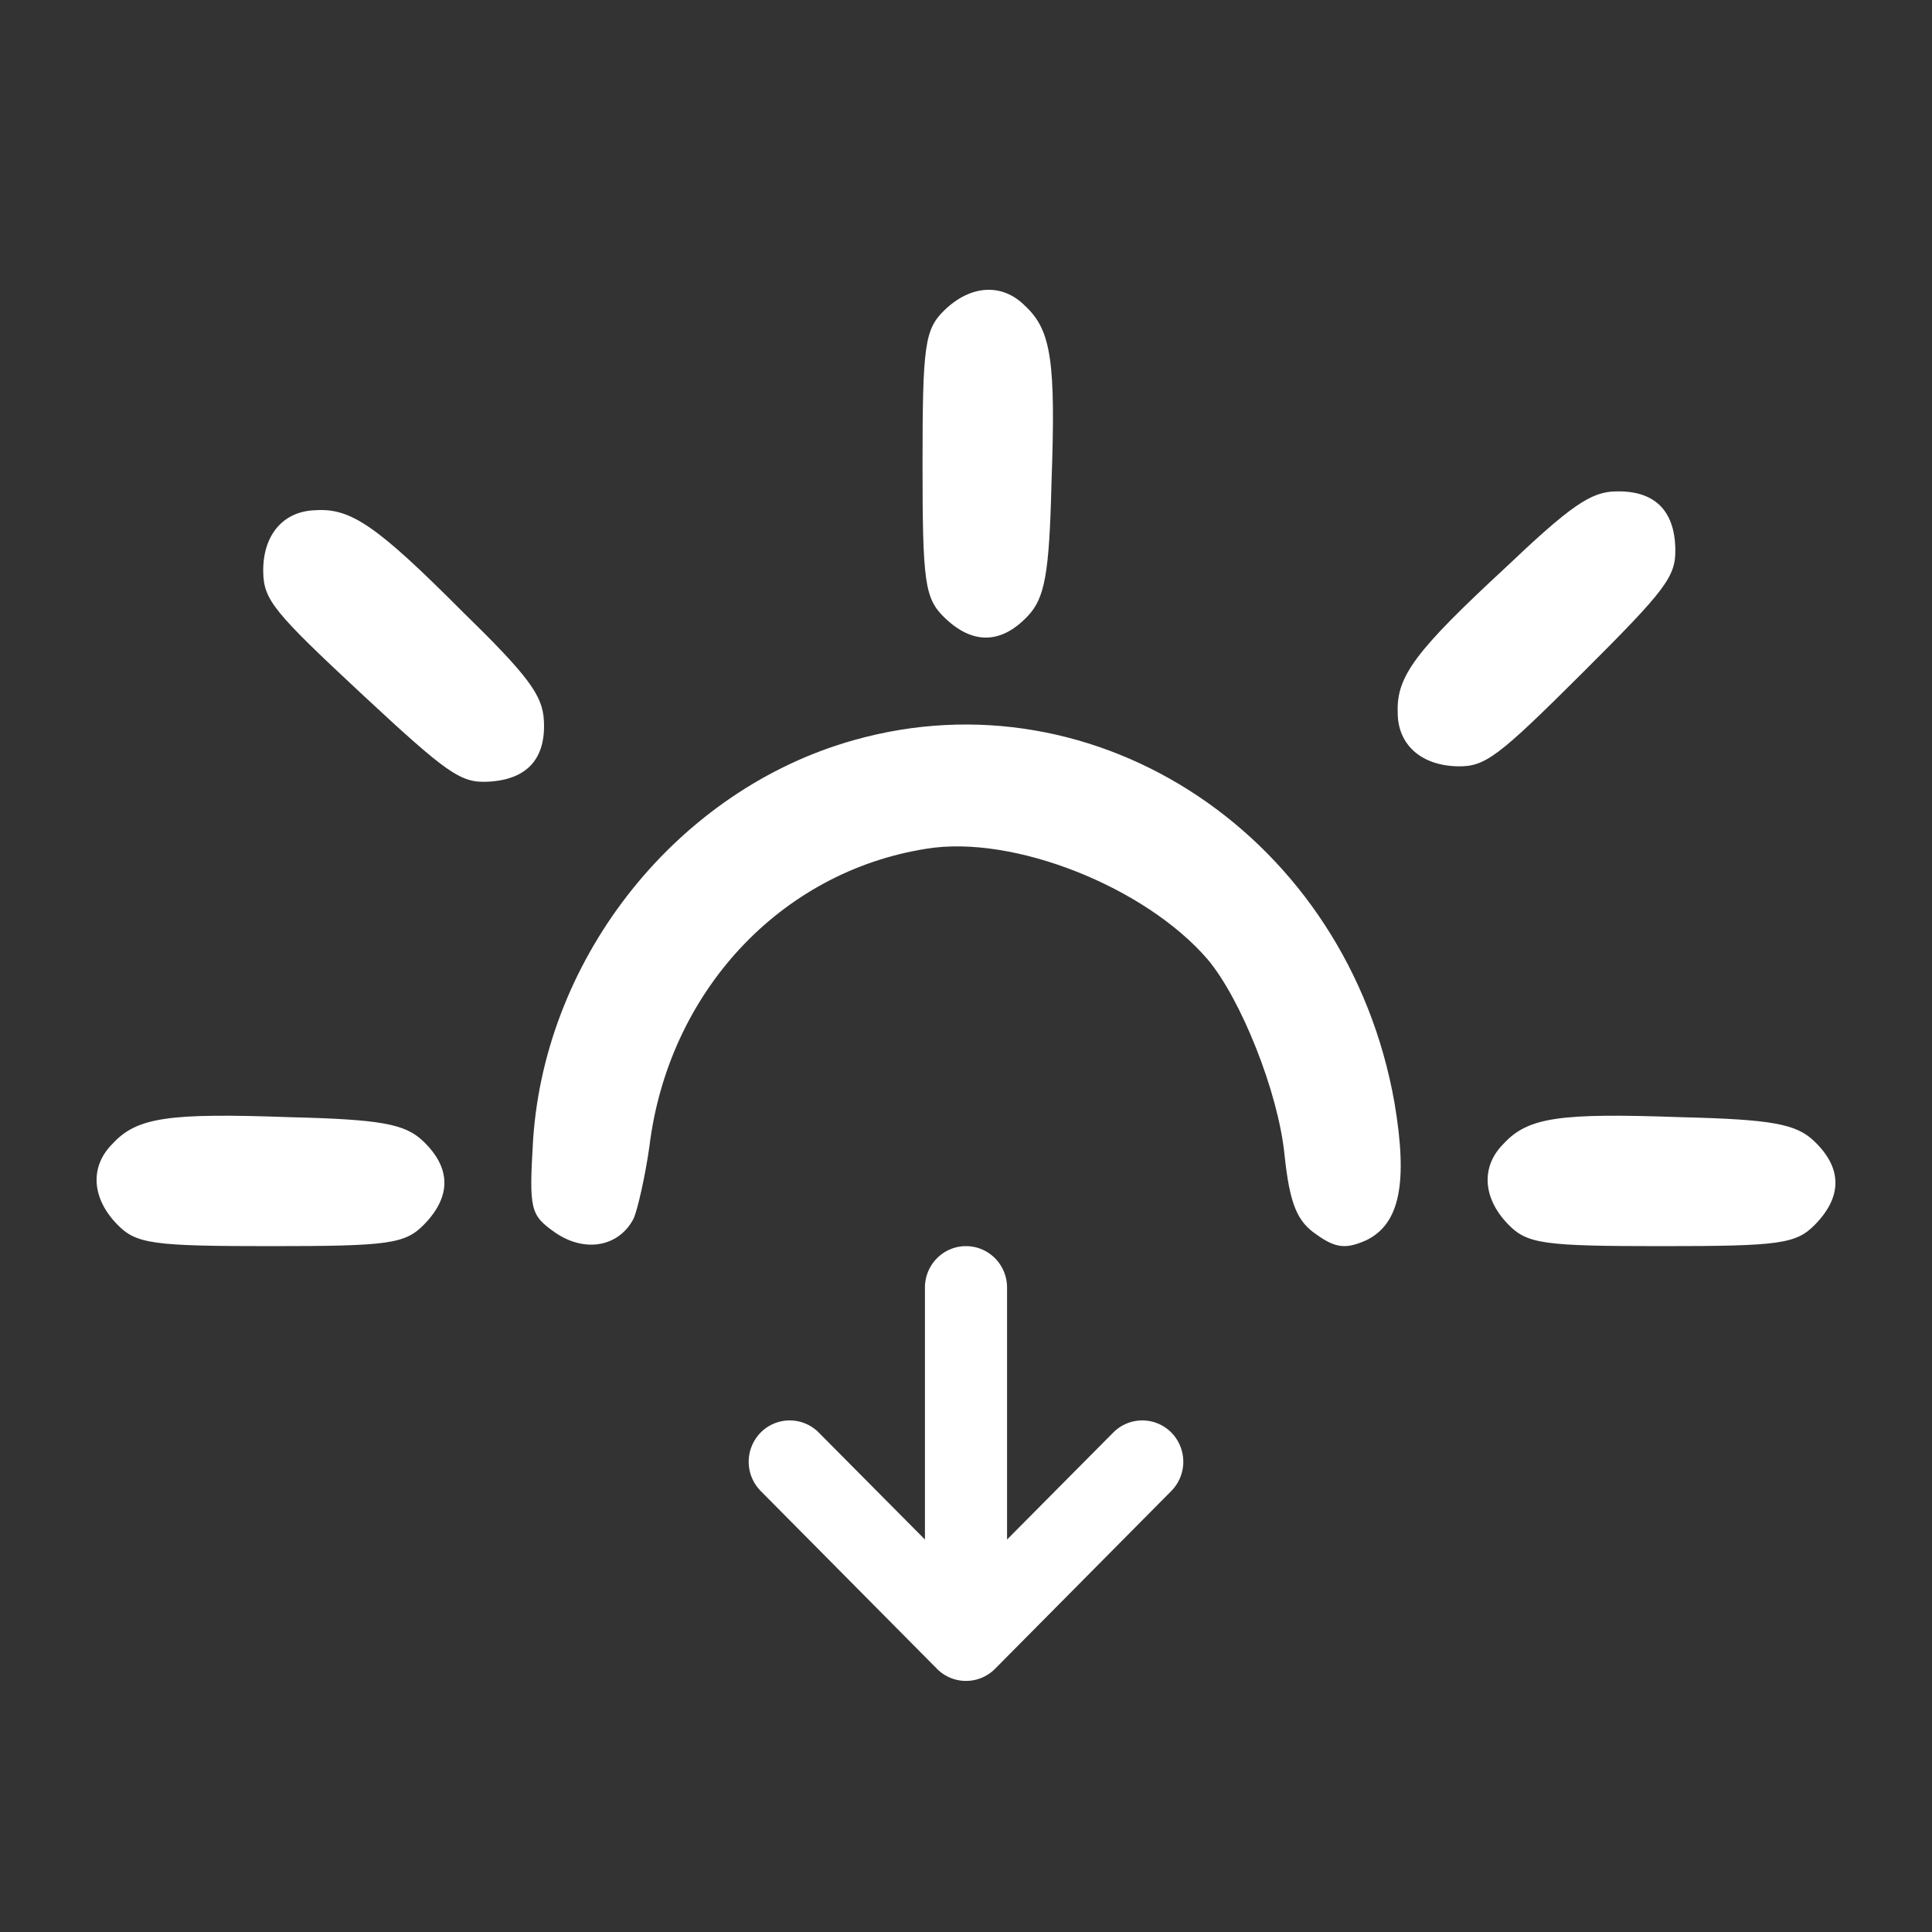 <svg width="20" height="20" fill="none" xmlns="http://www.w3.org/2000/svg">
    <rect width="100%" height="100%" fill="#333333" stroke="none"/>
    <path d="M9.776 3.212c-.203.197-.226.362-.226 1.59 0 1.228.023 1.392.226 1.59.294.285.588.274.86-.011.18-.187.226-.439.249-1.382.045-1.25 0-1.579-.272-1.831-.237-.241-.565-.22-.837.044zM2.725 5.925c.006.284.11.412 1.01 1.25.898.836 1.034.932 1.317.917.409-.02.601-.243.578-.636-.013-.26-.167-.465-.842-1.124-.883-.885-1.155-1.076-1.525-1.05-.338.01-.546.265-.538.643zm-1.513 6.749c.197.203.362.226 1.59.226 1.228 0 1.392-.023 1.59-.226.285-.294.274-.588-.011-.86-.187-.18-.439-.226-1.382-.249-1.25-.045-1.579 0-1.831.272-.241.237-.22.565.044.837zm14.4 0c.197.203.362.226 1.59.226 1.228 0 1.392-.023 1.59-.226.285-.294.274-.588-.011-.86-.187-.18-.439-.226-1.382-.249-1.25-.045-1.579 0-1.831.272-.241.237-.22.565.044.837zm-.52-4.741c.283.004.415-.096 1.285-.963.87-.867.97-1 .966-1.283-.006-.41-.222-.61-.615-.6-.26.003-.47.149-1.154.799-.917.85-1.118 1.115-1.105 1.485-.003.339.245.555.623.562zm-6.253-.271c-1.816.51-3.19 2.225-3.32 4.131-.043.727-.032.784.226.965.311.216.666.148.816-.147.043-.103.119-.443.161-.738.194-1.6 1.354-2.849 2.869-3.087.902-.148 2.267.397 2.911 1.146.344.409.73 1.373.795 2.02.054.511.13.693.333.829.204.147.312.147.516.057.344-.17.43-.59.29-1.42-.483-2.746-3.072-4.471-5.597-3.756z"
          fill="#fff"/>
    <path fill-rule="evenodd" clip-rule="evenodd" d="M10 12.9c.235 0 .425.192.425.429v2.608l1.1-1.108a.423.423 0 0 1 .6 0 .431.431 0 0 1 0 .606l-1.824 1.84a.423.423 0 0 1-.602 0l-1.824-1.84a.431.431 0 0 1 0-.606.423.423 0 0 1 .6 0l1.1 1.108v-2.608c0-.237.19-.429.425-.429z" fill="#fff"/>
</svg>
